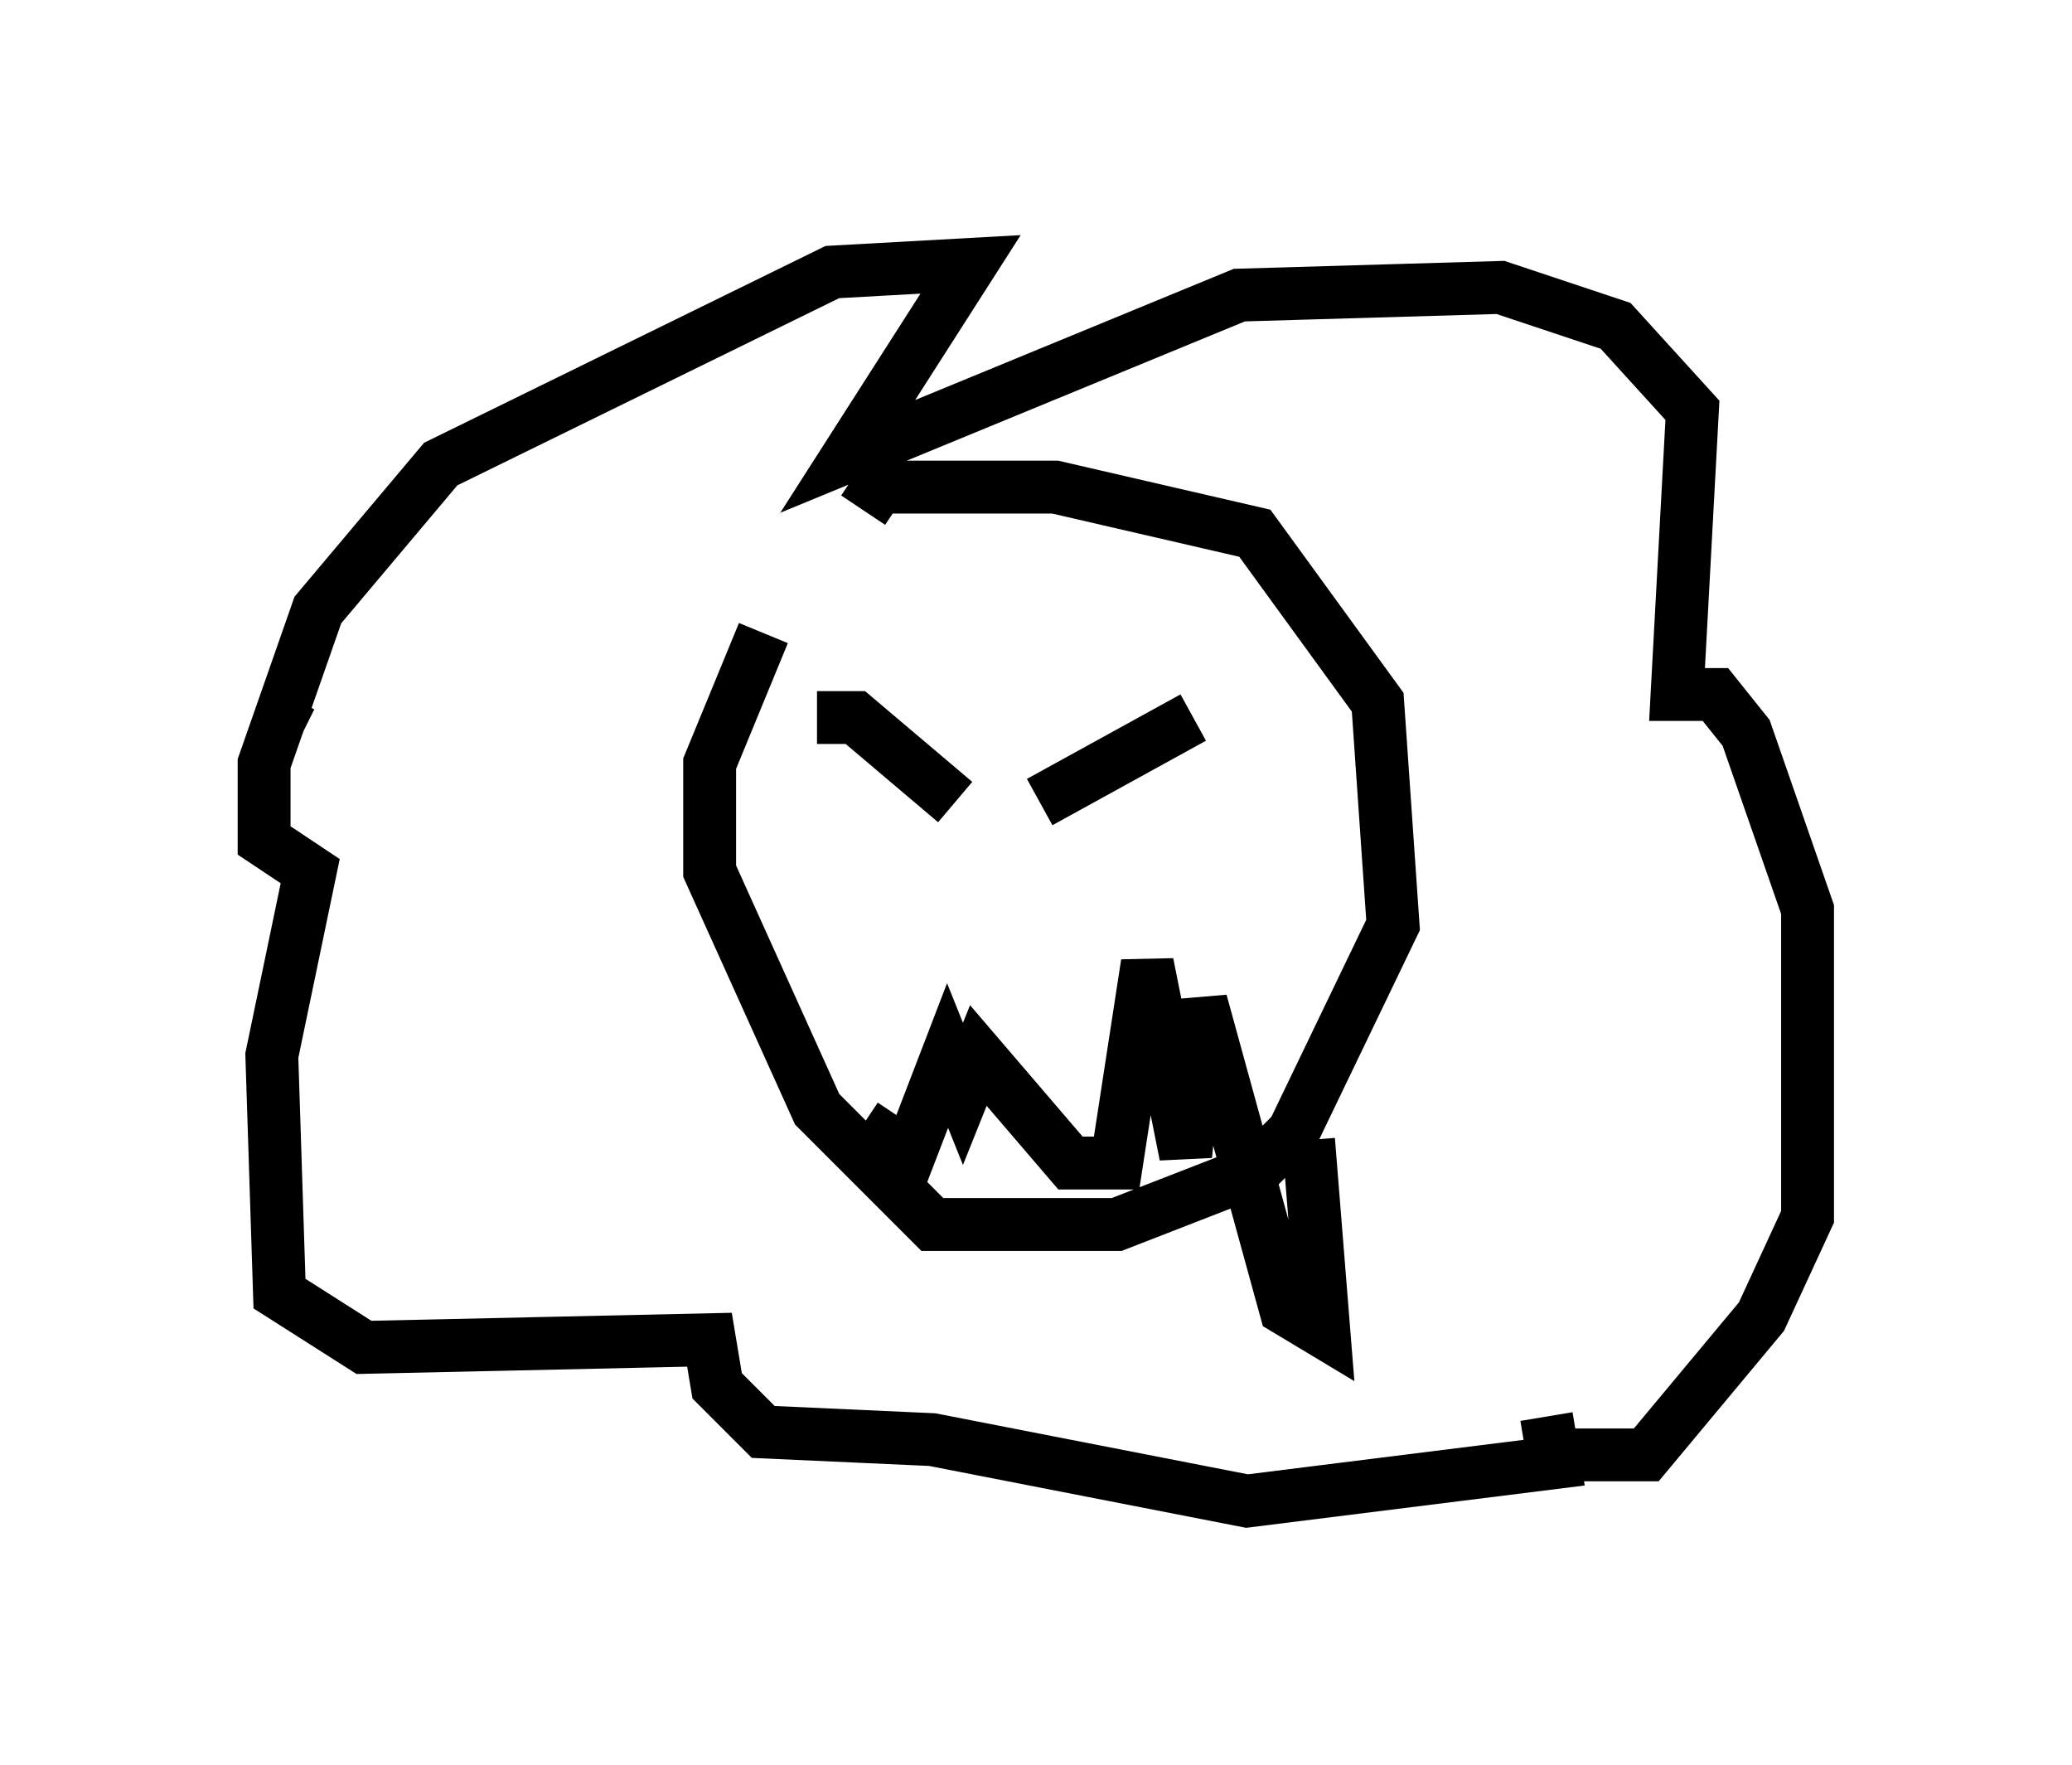 <?xml version="1.0" encoding="utf-8" ?>
<svg baseProfile="full" height="33.385" version="1.1" width="39.195" xmlns="http://www.w3.org/2000/svg" xmlns:ev="http://www.w3.org/2001/xml-events" xmlns:xlink="http://www.w3.org/1999/xlink"><defs /><rect fill="white" height="33.385" width="39.195" x="0" y="0" /><path d="M16.62, 10.084 m-2.179, 1.888 l-1.017, 2.469 0.0, 2.034 l2.034, 4.503 2.179, 2.179 l3.486, 0.0 2.615, -1.017 l0.726, -0.726 1.888, -3.922 l-0.291, -4.212 -2.324, -3.196 l-3.777, -0.872 -3.341, 0.0 l-0.291, 0.436 m8.425, 11.911 l0.291, 3.631 -0.726, -0.436 l-1.598, -5.81 -0.291, 2.905 l-0.726, -3.631 -0.581, 3.777 l-0.872, 0.0 -1.743, -2.034 l-0.291, 0.726 -0.291, -0.726 l-0.726, 1.888 -0.872, -0.581 m-0.872, -7.698 l0.726, 0.0 1.888, 1.598 m4.503, -1.598 l-2.905, 1.598 m9.732, 12.346 l1.743, 0.0 2.179, -2.615 l0.872, -1.888 0.0, -5.81 l-1.162, -3.341 -0.581, -0.726 l-0.726, 0.0 0.291, -5.374 l-1.453, -1.598 -2.179, -0.726 l-4.939, 0.145 -7.408, 3.05 l2.324, -3.631 -2.615, 0.145 l-7.408, 3.631 -2.324, 2.76 l-1.017, 2.905 0.0, 1.453 l0.872, 0.581 -0.726, 3.486 l0.145, 4.503 1.598, 1.017 l6.536, -0.145 0.145, 0.872 l0.872, 0.872 3.196, 0.145 l5.955, 1.162 5.81, -0.726 l-0.145, -0.872 m-23.531, -12.927 l-0.291, -0.145 " fill="none" stroke="black" stroke-width="1" /></svg>